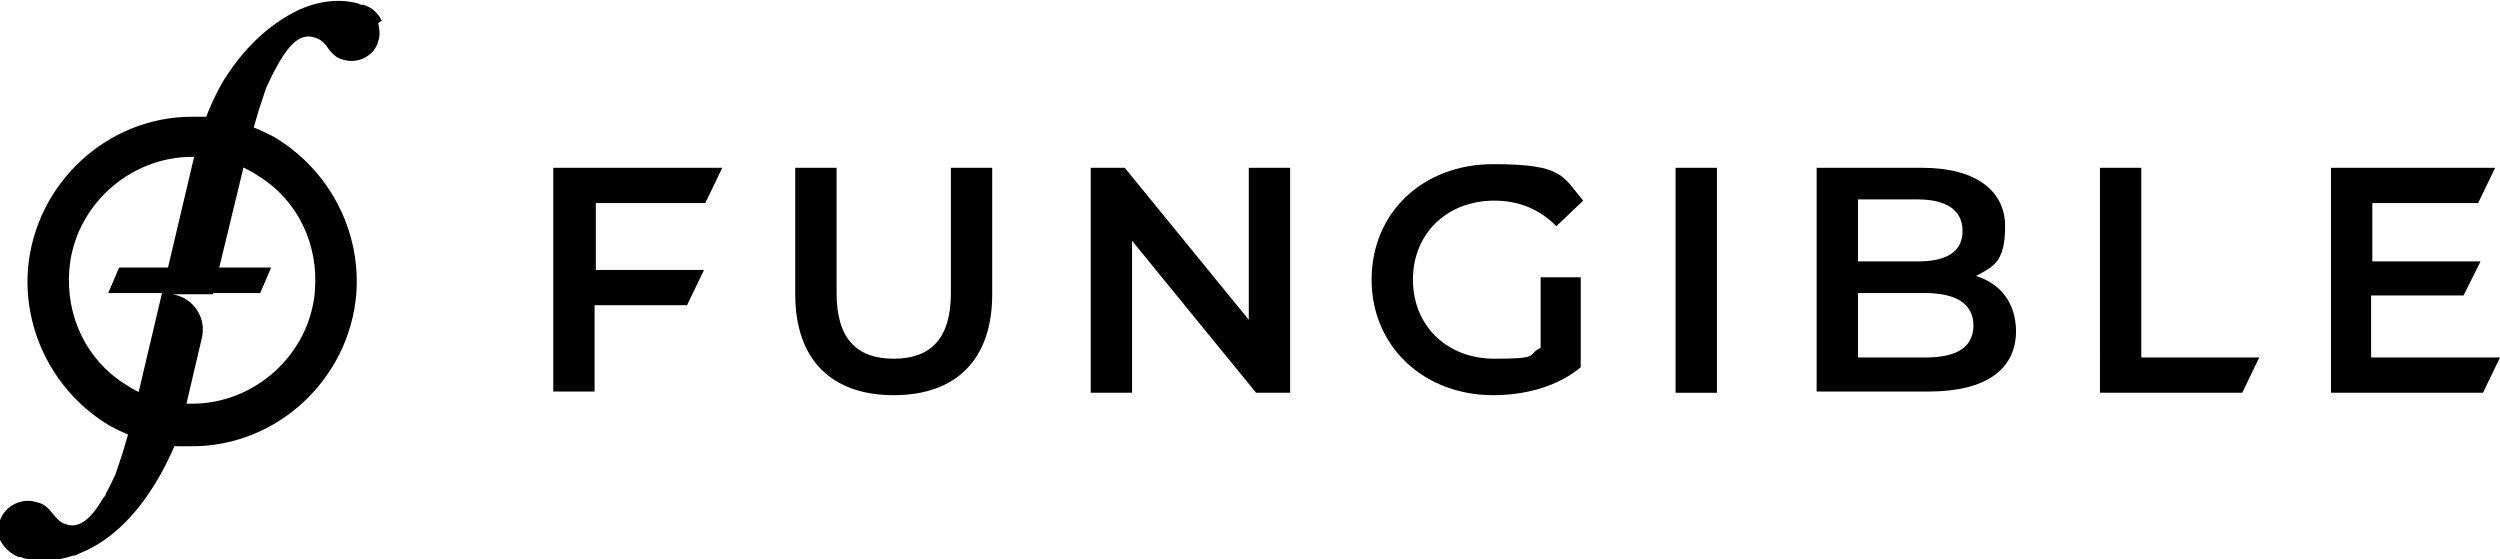 <?xml version="1.0" encoding="UTF-8"?>
<svg id="Layer_2" data-name="Layer 2" xmlns="http://www.w3.org/2000/svg" width="205.6" height="46" viewBox="0 0 205.6 46">
  <g id="Layer_1-2" data-name="Layer 1">
    <g>
      <g>
        <path d="M49,16.6v5.6h8.9l-1.4,2.9h-7.6v7.1h-3.4V13.8h13.9l-1.4,2.9h-9.1Z"/>
        <path d="M65.4,24.2V13.8h3.4v10.3c0,3.8,1.7,5.4,4.7,5.4s4.7-1.6,4.7-5.4V13.8h3.4v10.4c0,5.4-3,8.3-8.1,8.3s-8.1-2.9-8.1-8.3Z"/>
        <path d="M106.1,13.8v18.5h-2.8l-10.2-12.5v12.5h-3.4V13.8h2.8l10.2,12.5V13.8h3.4Z"/>
        <path d="M126.8,22.8h3.2v7.4c-1.9,1.6-4.6,2.3-7.2,2.3-5.7,0-10-4-10-9.5s4.2-9.5,10-9.5,5.7,1,7.4,3l-2.2,2.1c-1.4-1.4-3.1-2.1-5.1-2.1-3.9,0-6.7,2.7-6.7,6.5s2.8,6.5,6.7,6.5,2.6-.3,3.8-.9v-5.8h0Z"/>
        <path d="M137.8,13.8h3.4v18.5h-3.4V13.8Z"/>
        <path d="M165.8,27.2c0,3.2-2.5,5-7.2,5h-9.2V13.8h8.7c4.4,0,6.8,1.9,6.8,4.8s-.9,3.3-2.4,4.1c2,.6,3.3,2.2,3.3,4.6Zm-13-10.8v5.1h4.9c2.4,0,3.7-.8,3.7-2.5s-1.3-2.6-3.7-2.6h-4.9Zm9.5,10.4c0-1.8-1.4-2.7-4-2.7h-5.5v5.3h5.5c2.6,0,4-.8,4-2.7Z"/>
        <path d="M172.7,13.8h3.4v15.6h9.7l-1.4,2.9h-11.7V13.8h0Z"/>
        <path d="M205.6,29.4l-1.4,2.9h-12.5V13.8h13.5l-1.4,2.9h-8.7v4.8h8.9l-1.4,2.8h-7.6v5.1h10.4Z"/>
      </g>
      <g>
        <polygon points="21.4 24.1 8.9 24.1 9.8 22 22.3 22 21.4 24.1"/>
        <path d="M22.6,11.3c-1.1-.6-2.3-1.1-3.6-1.4-.7-.2-1.4-.3-2.1-.3-.4,0-.8,0-1.1,0-7,0-12.9,5.5-13.5,12.5-.4,5.2,2.2,10.2,6.7,12.9,1.1,.6,2.3,1.1,3.6,1.4,.7,.2,1.4,.3,2.1,.3,.4,0,.8,0,1.1,0h0c7,0,12.9-5.5,13.5-12.5,.4-5.2-2.2-10.2-6.7-12.9Zm3.3,12.6c-.4,5.2-4.9,9.3-10.1,9.3s-.6,0-.8,0c-.3,0-.5,0-.8-.1-1.4-.2-2.7-.7-3.9-1.5-3.2-2-4.9-5.6-4.6-9.4,.4-5.2,4.9-9.3,10.1-9.3s.6,0,.8,0c.3,0,.5,0,.8,.1,1.4,.2,2.7,.7,3.9,1.5,3.2,2,4.9,5.6,4.6,9.4Z"/>
        <path d="M31.4,1.7c-.3-.6-.8-1.1-1.5-1.3-.1,0-.3,0-.4-.1-1.4-.4-3.1-.3-4.9,.5-1.9,.9-4.2,2.6-6.2,5.8-1,1.7-1.7,3.5-2.2,5.3l-5.4,22.9h0l-.7,2.4c-.2,.6-.4,1.2-.6,1.8-.3,.6-.5,1.1-.8,1.6,0,.2-.2,.3-.3,.5-1,1.7-2,2.4-3,2,0,0,0,0,0,0-.4-.1-.7-.4-1.1-.9-.3-.4-.7-.8-1.3-.9-1.2-.4-2.6,.3-3,1.5-.2,.5-.1,1.1,0,1.6,.3,.6,.8,1.1,1.5,1.4,.1,0,.3,0,.4,.1,1.2,.3,2.6,.3,4.1-.2,.3,0,.5-.2,.8-.3,5.2-2.2,7.8-9,8.3-10.8h0s0-.4,0-.4l1.5-6.4h0c.4-1.7-.7-3.3-2.4-3.6h-.2s3.5,0,3.5,0l3.1-12.8,.7-2.4c.2-.6,.4-1.2,.6-1.8,.3-.6,.5-1.1,.8-1.6,1.1-2.1,2.1-2.9,3.2-2.5,.4,.1,.8,.4,1.1,.9,.3,.4,.7,.8,1.2,.9,1.2,.4,2.6-.3,2.9-1.5,.2-.5,.1-1.1,0-1.5Z"/>
      </g>
    </g>
  </g>
</svg>